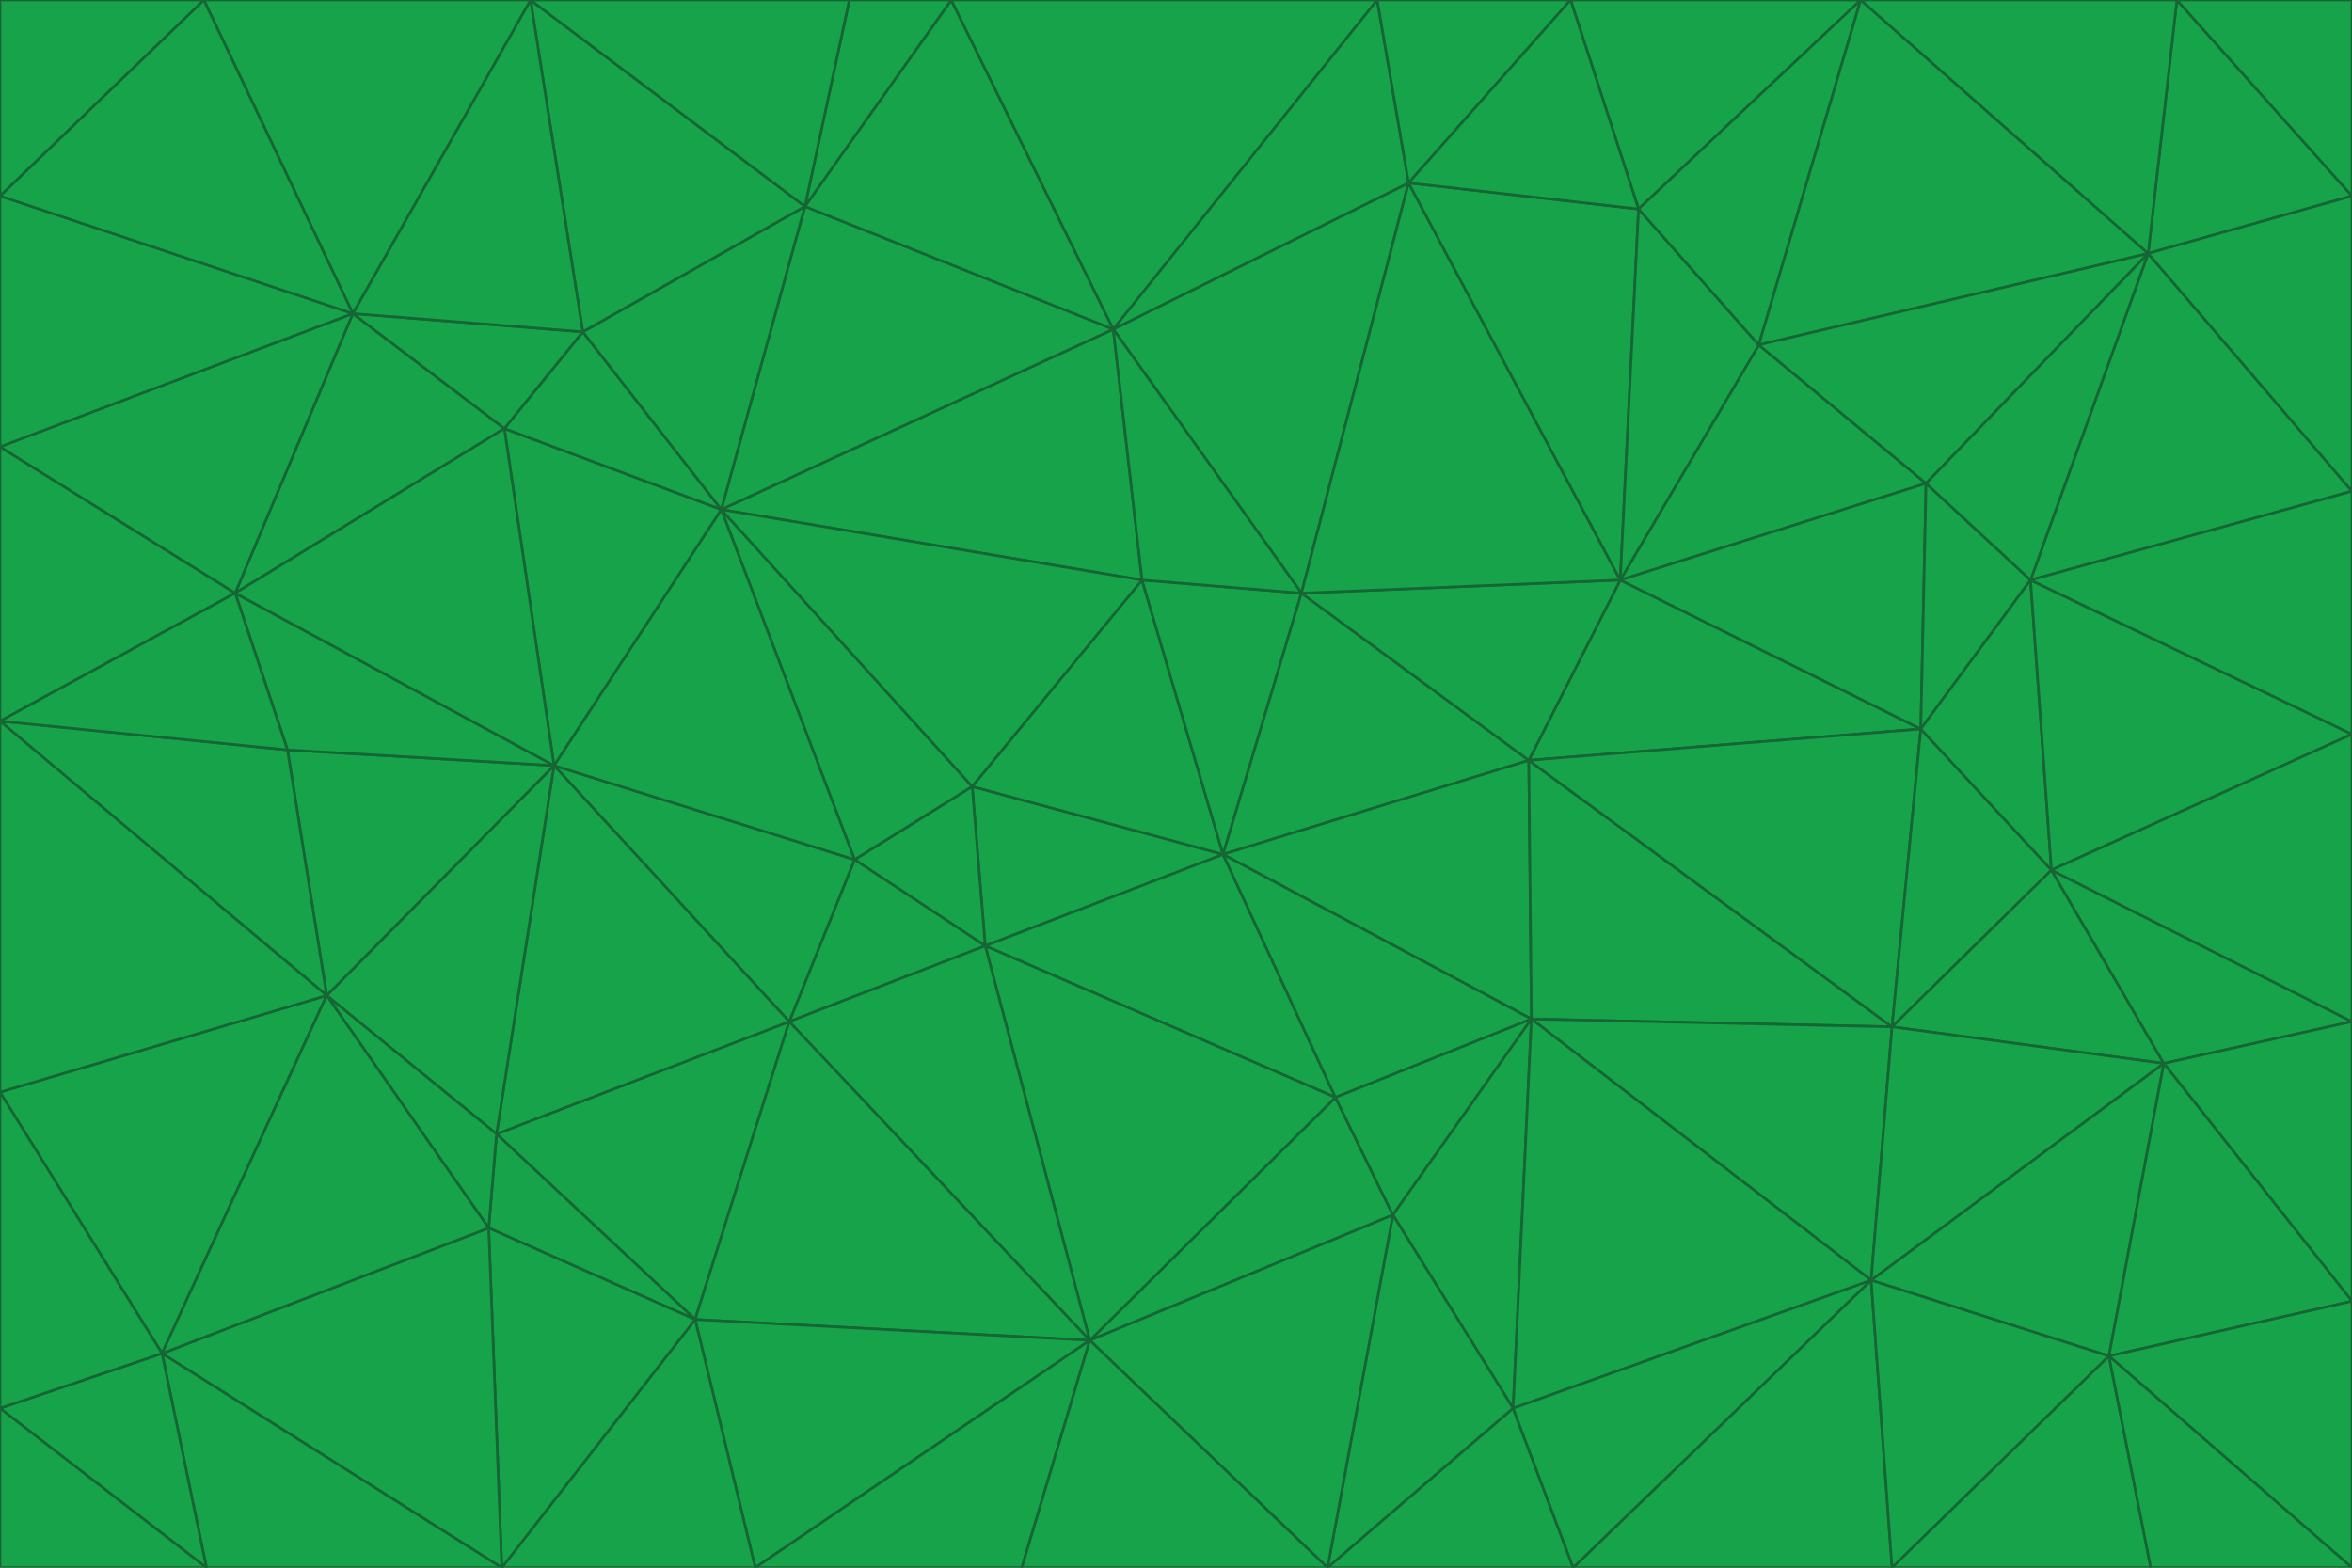 <svg id="visual" viewBox="0 0 900 600" width="900" height="600" xmlns="http://www.w3.org/2000/svg" xmlns:xlink="http://www.w3.org/1999/xlink" version="1.1"><g stroke-width="1" stroke-linejoin="bevel"><path d="M468 327L372 301L377 362Z" fill="#16a34a" stroke="#166534"></path><path d="M372 301L327 329L377 362Z" fill="#16a34a" stroke="#166534"></path><path d="M468 327L437 222L372 301Z" fill="#16a34a" stroke="#166534"></path><path d="M372 301L276 195L327 329Z" fill="#16a34a" stroke="#166534"></path><path d="M468 327L498 227L437 222Z" fill="#16a34a" stroke="#166534"></path><path d="M327 329L302 391L377 362Z" fill="#16a34a" stroke="#166534"></path><path d="M377 362L511 420L468 327Z" fill="#16a34a" stroke="#166534"></path><path d="M533 465L511 420L417 513Z" fill="#16a34a" stroke="#166534"></path><path d="M468 327L585 291L498 227Z" fill="#16a34a" stroke="#166534"></path><path d="M586 390L585 291L468 327Z" fill="#16a34a" stroke="#166534"></path><path d="M417 513L511 420L377 362Z" fill="#16a34a" stroke="#166534"></path><path d="M511 420L586 390L468 327Z" fill="#16a34a" stroke="#166534"></path><path d="M533 465L586 390L511 420Z" fill="#16a34a" stroke="#166534"></path><path d="M302 391L417 513L377 362Z" fill="#16a34a" stroke="#166534"></path><path d="M426 126L276 195L437 222Z" fill="#16a34a" stroke="#166534"></path><path d="M437 222L276 195L372 301Z" fill="#16a34a" stroke="#166534"></path><path d="M327 329L212 293L302 391Z" fill="#16a34a" stroke="#166534"></path><path d="M539 70L426 126L498 227Z" fill="#16a34a" stroke="#166534"></path><path d="M498 227L426 126L437 222Z" fill="#16a34a" stroke="#166534"></path><path d="M276 195L212 293L327 329Z" fill="#16a34a" stroke="#166534"></path><path d="M735 279L620 222L585 291Z" fill="#16a34a" stroke="#166534"></path><path d="M585 291L620 222L498 227Z" fill="#16a34a" stroke="#166534"></path><path d="M190 434L266 505L302 391Z" fill="#16a34a" stroke="#166534"></path><path d="M302 391L266 505L417 513Z" fill="#16a34a" stroke="#166534"></path><path d="M212 293L190 434L302 391Z" fill="#16a34a" stroke="#166534"></path><path d="M533 465L579 539L586 390Z" fill="#16a34a" stroke="#166534"></path><path d="M586 390L724 393L585 291Z" fill="#16a34a" stroke="#166534"></path><path d="M508 600L579 539L533 465Z" fill="#16a34a" stroke="#166534"></path><path d="M508 600L533 465L417 513Z" fill="#16a34a" stroke="#166534"></path><path d="M190 434L187 470L266 505Z" fill="#16a34a" stroke="#166534"></path><path d="M426 126L308 79L276 195Z" fill="#16a34a" stroke="#166534"></path><path d="M276 195L193 164L212 293Z" fill="#16a34a" stroke="#166534"></path><path d="M289 600L417 513L266 505Z" fill="#16a34a" stroke="#166534"></path><path d="M289 600L391 600L417 513Z" fill="#16a34a" stroke="#166534"></path><path d="M223 127L193 164L276 195Z" fill="#16a34a" stroke="#166534"></path><path d="M212 293L125 381L190 434Z" fill="#16a34a" stroke="#166534"></path><path d="M190 434L125 381L187 470Z" fill="#16a34a" stroke="#166534"></path><path d="M308 79L223 127L276 195Z" fill="#16a34a" stroke="#166534"></path><path d="M620 222L539 70L498 227Z" fill="#16a34a" stroke="#166534"></path><path d="M426 126L364 0L308 79Z" fill="#16a34a" stroke="#166534"></path><path d="M391 600L508 600L417 513Z" fill="#16a34a" stroke="#166534"></path><path d="M110 287L125 381L212 293Z" fill="#16a34a" stroke="#166534"></path><path d="M192 600L289 600L266 505Z" fill="#16a34a" stroke="#166534"></path><path d="M90 227L110 287L212 293Z" fill="#16a34a" stroke="#166534"></path><path d="M716 490L724 393L586 390Z" fill="#16a34a" stroke="#166534"></path><path d="M620 222L627 80L539 70Z" fill="#16a34a" stroke="#166534"></path><path d="M724 393L735 279L585 291Z" fill="#16a34a" stroke="#166534"></path><path d="M737 185L673 132L620 222Z" fill="#16a34a" stroke="#166534"></path><path d="M673 132L627 80L620 222Z" fill="#16a34a" stroke="#166534"></path><path d="M508 600L602 600L579 539Z" fill="#16a34a" stroke="#166534"></path><path d="M579 539L716 490L586 390Z" fill="#16a34a" stroke="#166534"></path><path d="M527 0L364 0L426 126Z" fill="#16a34a" stroke="#166534"></path><path d="M308 79L203 0L223 127Z" fill="#16a34a" stroke="#166534"></path><path d="M527 0L426 126L539 70Z" fill="#16a34a" stroke="#166534"></path><path d="M364 0L325 0L308 79Z" fill="#16a34a" stroke="#166534"></path><path d="M135 120L90 227L193 164Z" fill="#16a34a" stroke="#166534"></path><path d="M602 600L716 490L579 539Z" fill="#16a34a" stroke="#166534"></path><path d="M724 393L785 333L735 279Z" fill="#16a34a" stroke="#166534"></path><path d="M135 120L193 164L223 127Z" fill="#16a34a" stroke="#166534"></path><path d="M193 164L90 227L212 293Z" fill="#16a34a" stroke="#166534"></path><path d="M0 418L62 518L125 381Z" fill="#16a34a" stroke="#166534"></path><path d="M601 0L527 0L539 70Z" fill="#16a34a" stroke="#166534"></path><path d="M203 0L135 120L223 127Z" fill="#16a34a" stroke="#166534"></path><path d="M712 0L601 0L627 80Z" fill="#16a34a" stroke="#166534"></path><path d="M735 279L737 185L620 222Z" fill="#16a34a" stroke="#166534"></path><path d="M187 470L192 600L266 505Z" fill="#16a34a" stroke="#166534"></path><path d="M62 518L192 600L187 470Z" fill="#16a34a" stroke="#166534"></path><path d="M828 407L785 333L724 393Z" fill="#16a34a" stroke="#166534"></path><path d="M735 279L777 222L737 185Z" fill="#16a34a" stroke="#166534"></path><path d="M785 333L777 222L735 279Z" fill="#16a34a" stroke="#166534"></path><path d="M712 0L627 80L673 132Z" fill="#16a34a" stroke="#166534"></path><path d="M712 0L673 132L822 97Z" fill="#16a34a" stroke="#166534"></path><path d="M627 80L601 0L539 70Z" fill="#16a34a" stroke="#166534"></path><path d="M325 0L203 0L308 79Z" fill="#16a34a" stroke="#166534"></path><path d="M0 276L125 381L110 287Z" fill="#16a34a" stroke="#166534"></path><path d="M125 381L62 518L187 470Z" fill="#16a34a" stroke="#166534"></path><path d="M602 600L724 600L716 490Z" fill="#16a34a" stroke="#166534"></path><path d="M716 490L828 407L724 393Z" fill="#16a34a" stroke="#166534"></path><path d="M807 519L828 407L716 490Z" fill="#16a34a" stroke="#166534"></path><path d="M785 333L900 281L777 222Z" fill="#16a34a" stroke="#166534"></path><path d="M0 171L0 276L90 227Z" fill="#16a34a" stroke="#166534"></path><path d="M90 227L0 276L110 287Z" fill="#16a34a" stroke="#166534"></path><path d="M0 171L90 227L135 120Z" fill="#16a34a" stroke="#166534"></path><path d="M0 276L0 418L125 381Z" fill="#16a34a" stroke="#166534"></path><path d="M62 518L79 600L192 600Z" fill="#16a34a" stroke="#166534"></path><path d="M0 539L79 600L62 518Z" fill="#16a34a" stroke="#166534"></path><path d="M724 600L807 519L716 490Z" fill="#16a34a" stroke="#166534"></path><path d="M822 97L673 132L737 185Z" fill="#16a34a" stroke="#166534"></path><path d="M0 75L0 171L135 120Z" fill="#16a34a" stroke="#166534"></path><path d="M0 418L0 539L62 518Z" fill="#16a34a" stroke="#166534"></path><path d="M900 188L822 97L777 222Z" fill="#16a34a" stroke="#166534"></path><path d="M777 222L822 97L737 185Z" fill="#16a34a" stroke="#166534"></path><path d="M203 0L78 0L135 120Z" fill="#16a34a" stroke="#166534"></path><path d="M900 391L785 333L828 407Z" fill="#16a34a" stroke="#166534"></path><path d="M900 391L900 281L785 333Z" fill="#16a34a" stroke="#166534"></path><path d="M78 0L0 75L135 120Z" fill="#16a34a" stroke="#166534"></path><path d="M900 498L900 391L828 407Z" fill="#16a34a" stroke="#166534"></path><path d="M724 600L823 600L807 519Z" fill="#16a34a" stroke="#166534"></path><path d="M807 519L900 498L828 407Z" fill="#16a34a" stroke="#166534"></path><path d="M0 539L0 600L79 600Z" fill="#16a34a" stroke="#166534"></path><path d="M900 281L900 188L777 222Z" fill="#16a34a" stroke="#166534"></path><path d="M900 600L900 498L807 519Z" fill="#16a34a" stroke="#166534"></path><path d="M78 0L0 0L0 75Z" fill="#16a34a" stroke="#166534"></path><path d="M900 75L833 0L822 97Z" fill="#16a34a" stroke="#166534"></path><path d="M822 97L833 0L712 0Z" fill="#16a34a" stroke="#166534"></path><path d="M900 188L900 75L822 97Z" fill="#16a34a" stroke="#166534"></path><path d="M823 600L900 600L807 519Z" fill="#16a34a" stroke="#166534"></path><path d="M900 75L900 0L833 0Z" fill="#16a34a" stroke="#166534"></path></g></svg>